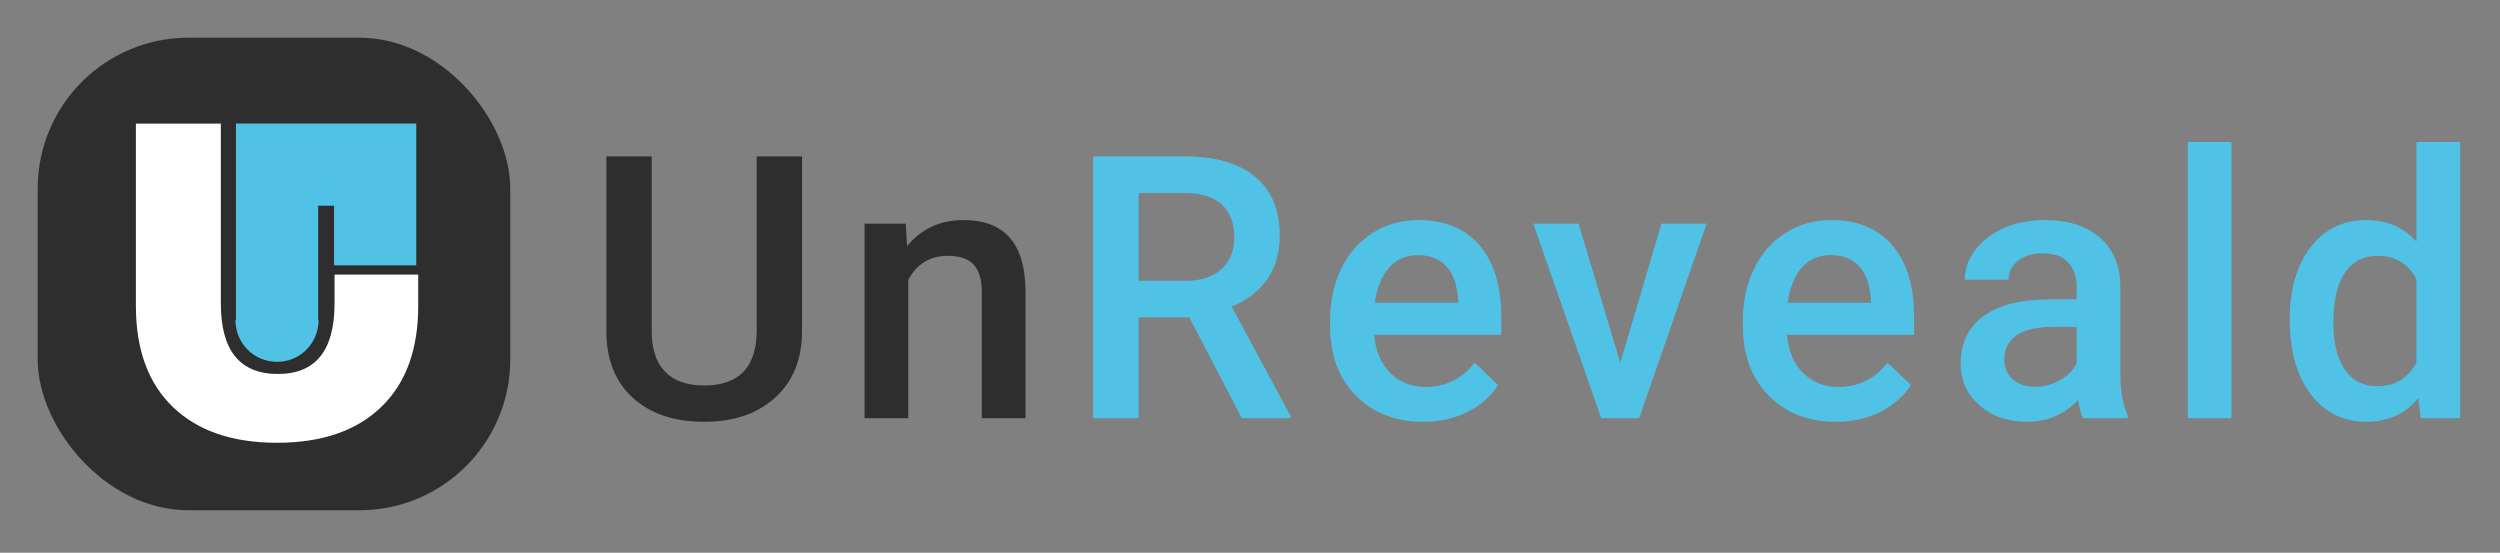 <?xml version="1.0" encoding="UTF-8"?>
<svg width="199px" height="44px" viewBox="0 0 199 44" version="1.1" xmlns="http://www.w3.org/2000/svg" xmlns:xlink="http://www.w3.org/1999/xlink">
    <rect x="0" y="0" width="199" height="44" fill="#808080" stroke="none"/>
    <!-- Generator: Sketch 63.1 (92452) - https://sketch.com -->
    <title>Monogram Copy</title>
    <desc>Created with Sketch.</desc>
    <g id="Monogram-Copy" stroke="none" stroke-width="1" fill="none" fill-rule="evenodd">
        <g id="Group" transform="translate(3, 3)">
            <g id="Group-4">
                <rect id="Rectangle-Copy-11" fill="#2F2E2E" x="0" y="0" width="37.617" height="37.617" rx="12.003"></rect>
                <g id="Group-15-Copy-4" transform="translate(7.817, 6.84)">
                    <g id="Group-15-Copy">
                        <path d="M11.236,25.404 C14.788,25.404 17.549,24.458 19.518,22.566 C21.488,20.674 22.473,17.991 22.473,14.519 L22.473,12.02 L15.813,12.02 L15.813,14.319 C15.813,18.058 14.31,19.928 11.305,19.928 C8.276,19.928 6.762,18.058 6.762,14.319 L6.762,0 L0,0 L0,14.519 C0,17.991 0.985,20.674 2.954,22.566 C4.924,24.458 7.684,25.404 11.236,25.404 Z" id="U" fill="#FFFFFF" fill-rule="nonzero"></path>
                        <polyline id="Path-9" stroke="#50C2E6" stroke-width="6.542" points="11.236 15.945 11.236 3.262 19.045 3.262 19.045 11.279"></polyline>
                        <path d="M14.539,18.961 C14.539,17.126 13.08,15.638 11.23,15.638 C9.379,15.638 7.927,17.126 7.927,18.961 L14.539,18.961 Z" id="Oval" fill="#50C2E6" transform="translate(11.233, 17.3) rotate(-180) translate(-11.233, -17.3) "></path>
                    </g>
                </g>
            </g>
            <g id="UnReveald" transform="translate(45.269, 8.305)" fill-rule="nonzero">
                <path d="M7.786,22.27 C10.143,22.27 12.03,21.624 13.447,20.331 C14.864,19.038 15.572,17.285 15.572,15.071 L15.572,15.071 L15.572,1.145 L11.965,1.145 L11.965,14.971 C11.965,17.91 10.572,19.379 7.786,19.379 C6.412,19.379 5.372,19.012 4.666,18.277 C3.96,17.543 3.607,16.479 3.607,15.086 L3.607,15.086 L3.607,1.145 L4.16552126e-14,1.145 L4.16552126e-14,15.057 C4.16552126e-14,17.318 0.701,19.086 2.104,20.36 C3.507,21.634 5.401,22.27 7.786,22.27 Z M24.03,21.984 L24.03,10.963 C24.717,9.694 25.762,9.06 27.165,9.06 C28.129,9.06 28.823,9.296 29.247,9.768 C29.672,10.241 29.884,10.968 29.884,11.951 L29.884,11.951 L29.884,21.984 L33.362,21.984 L33.362,11.751 C33.305,8.058 31.664,6.212 28.439,6.212 C26.578,6.212 25.075,6.903 23.93,8.287 L23.93,8.287 L23.83,6.498 L20.552,6.498 L20.552,21.984 L24.03,21.984 Z" id="Un" fill="#2F2E2E"></path>
                <path d="M42.364,21.984 L42.364,13.955 L46.4,13.955 L50.58,21.984 L54.458,21.984 L54.458,21.798 L49.778,13.11 C50.98,12.605 51.918,11.882 52.591,10.942 C53.263,10.002 53.6,8.836 53.6,7.443 C53.6,5.401 52.946,3.841 51.639,2.762 C50.332,1.684 48.476,1.145 46.071,1.145 L46.071,1.145 L38.743,1.145 L38.743,21.984 L42.364,21.984 Z M46.085,11.049 L42.364,11.049 L42.364,4.065 L46.186,4.065 C47.445,4.084 48.392,4.399 49.027,5.009 C49.661,5.62 49.979,6.484 49.979,7.6 C49.979,8.669 49.635,9.511 48.948,10.126 C48.261,10.742 47.307,11.049 46.085,11.049 L46.085,11.049 Z M65.021,22.27 C66.309,22.27 67.47,22.015 68.506,21.505 C69.541,20.994 70.369,20.276 70.989,19.351 L70.989,19.351 L69.114,17.562 C68.112,18.85 66.814,19.494 65.221,19.494 C64.085,19.494 63.143,19.122 62.394,18.377 C61.645,17.633 61.218,16.622 61.113,15.343 L61.113,15.343 L71.232,15.343 L71.232,13.94 C71.232,11.479 70.657,9.575 69.508,8.23 C68.358,6.884 66.728,6.212 64.62,6.212 C63.293,6.212 62.091,6.55 61.013,7.228 C59.935,7.905 59.097,8.852 58.501,10.069 C57.905,11.286 57.607,12.667 57.607,14.212 L57.607,14.212 L57.607,14.642 C57.607,16.951 58.291,18.8 59.66,20.188 C61.03,21.576 62.816,22.27 65.021,22.27 Z M67.797,12.795 L61.17,12.795 C61.333,11.603 61.707,10.672 62.294,10.005 C62.881,9.337 63.651,9.003 64.605,9.003 C65.569,9.003 66.323,9.301 66.867,9.897 C67.411,10.494 67.721,11.374 67.797,12.538 L67.797,12.538 L67.797,12.795 Z M82.209,21.984 L87.577,6.498 L83.984,6.498 L80.707,17.576 L77.386,6.498 L73.779,6.498 L79.189,21.984 L82.209,21.984 Z M97.881,22.27 C99.169,22.27 100.331,22.015 101.366,21.505 C102.402,20.994 103.229,20.276 103.85,19.351 L103.85,19.351 L101.975,17.562 C100.973,18.85 99.675,19.494 98.082,19.494 C96.946,19.494 96.004,19.122 95.255,18.377 C94.506,17.633 94.079,16.622 93.974,15.343 L93.974,15.343 L104.093,15.343 L104.093,13.94 C104.093,11.479 103.518,9.575 102.368,8.23 C101.218,6.884 99.589,6.212 97.48,6.212 C96.154,6.212 94.952,6.55 93.874,7.228 C92.795,7.905 91.958,8.852 91.362,10.069 C90.765,11.286 90.467,12.667 90.467,14.212 L90.467,14.212 L90.467,14.642 C90.467,16.951 91.152,18.8 92.521,20.188 C93.89,21.576 95.677,22.27 97.881,22.27 Z M100.658,12.795 L94.031,12.795 C94.193,11.603 94.568,10.672 95.155,10.005 C95.741,9.337 96.512,9.003 97.466,9.003 C98.43,9.003 99.184,9.301 99.727,9.897 C100.271,10.494 100.581,11.374 100.658,12.538 L100.658,12.538 L100.658,12.795 Z M113.081,22.27 C114.684,22.27 116.039,21.693 117.145,20.539 C117.26,21.207 117.393,21.688 117.546,21.984 L117.546,21.984 L121.096,21.984 L121.096,21.741 C120.704,20.911 120.509,19.799 120.509,18.406 L120.509,18.406 L120.509,11.421 C120.48,9.771 119.927,8.49 118.849,7.579 C117.77,6.667 116.325,6.212 114.512,6.212 C113.319,6.212 112.239,6.422 111.27,6.841 C110.302,7.261 109.536,7.841 108.973,8.58 C108.41,9.32 108.128,10.114 108.128,10.963 L108.128,10.963 L111.606,10.963 C111.606,10.353 111.859,9.849 112.365,9.453 C112.871,9.058 113.52,8.86 114.311,8.86 C115.227,8.86 115.91,9.1 116.358,9.582 C116.807,10.064 117.031,10.706 117.031,11.507 L117.031,11.507 L117.031,12.524 L114.898,12.524 C112.618,12.524 110.865,12.965 109.638,13.847 C108.412,14.73 107.799,15.997 107.799,17.647 C107.799,18.955 108.291,20.052 109.273,20.939 C110.256,21.827 111.525,22.27 113.081,22.27 Z M113.725,19.479 C112.98,19.479 112.386,19.281 111.943,18.886 C111.499,18.49 111.277,17.958 111.277,17.29 C111.277,16.469 111.602,15.835 112.25,15.386 C112.899,14.938 113.868,14.713 115.156,14.713 L115.156,14.713 L117.031,14.713 L117.031,17.633 C116.726,18.196 116.27,18.645 115.664,18.979 C115.058,19.312 114.412,19.479 113.725,19.479 Z M129.353,21.984 L129.353,0 L125.876,0 L125.876,21.984 L129.353,21.984 Z M140.073,22.27 C141.81,22.27 143.198,21.641 144.238,20.381 L144.238,20.381 L144.41,21.984 L147.559,21.984 L147.559,0 L144.081,0 L144.081,7.929 C143.069,6.784 141.743,6.212 140.102,6.212 C138.241,6.212 136.757,6.934 135.65,8.38 C134.544,9.826 133.99,11.741 133.99,14.127 C133.99,16.636 134.551,18.621 135.672,20.081 C136.793,21.54 138.26,22.27 140.073,22.27 Z M140.96,19.437 C139.844,19.437 138.983,18.995 138.377,18.113 C137.771,17.23 137.468,16.002 137.468,14.427 C137.468,12.633 137.773,11.29 138.384,10.398 C138.995,9.506 139.863,9.06 140.989,9.06 C142.411,9.06 143.441,9.68 144.081,10.921 L144.081,10.921 L144.081,17.533 C143.422,18.802 142.382,19.437 140.96,19.437 Z" id="Reveald" fill="#50C2E6"></path>
            </g>
        </g>
    </g>
</svg>